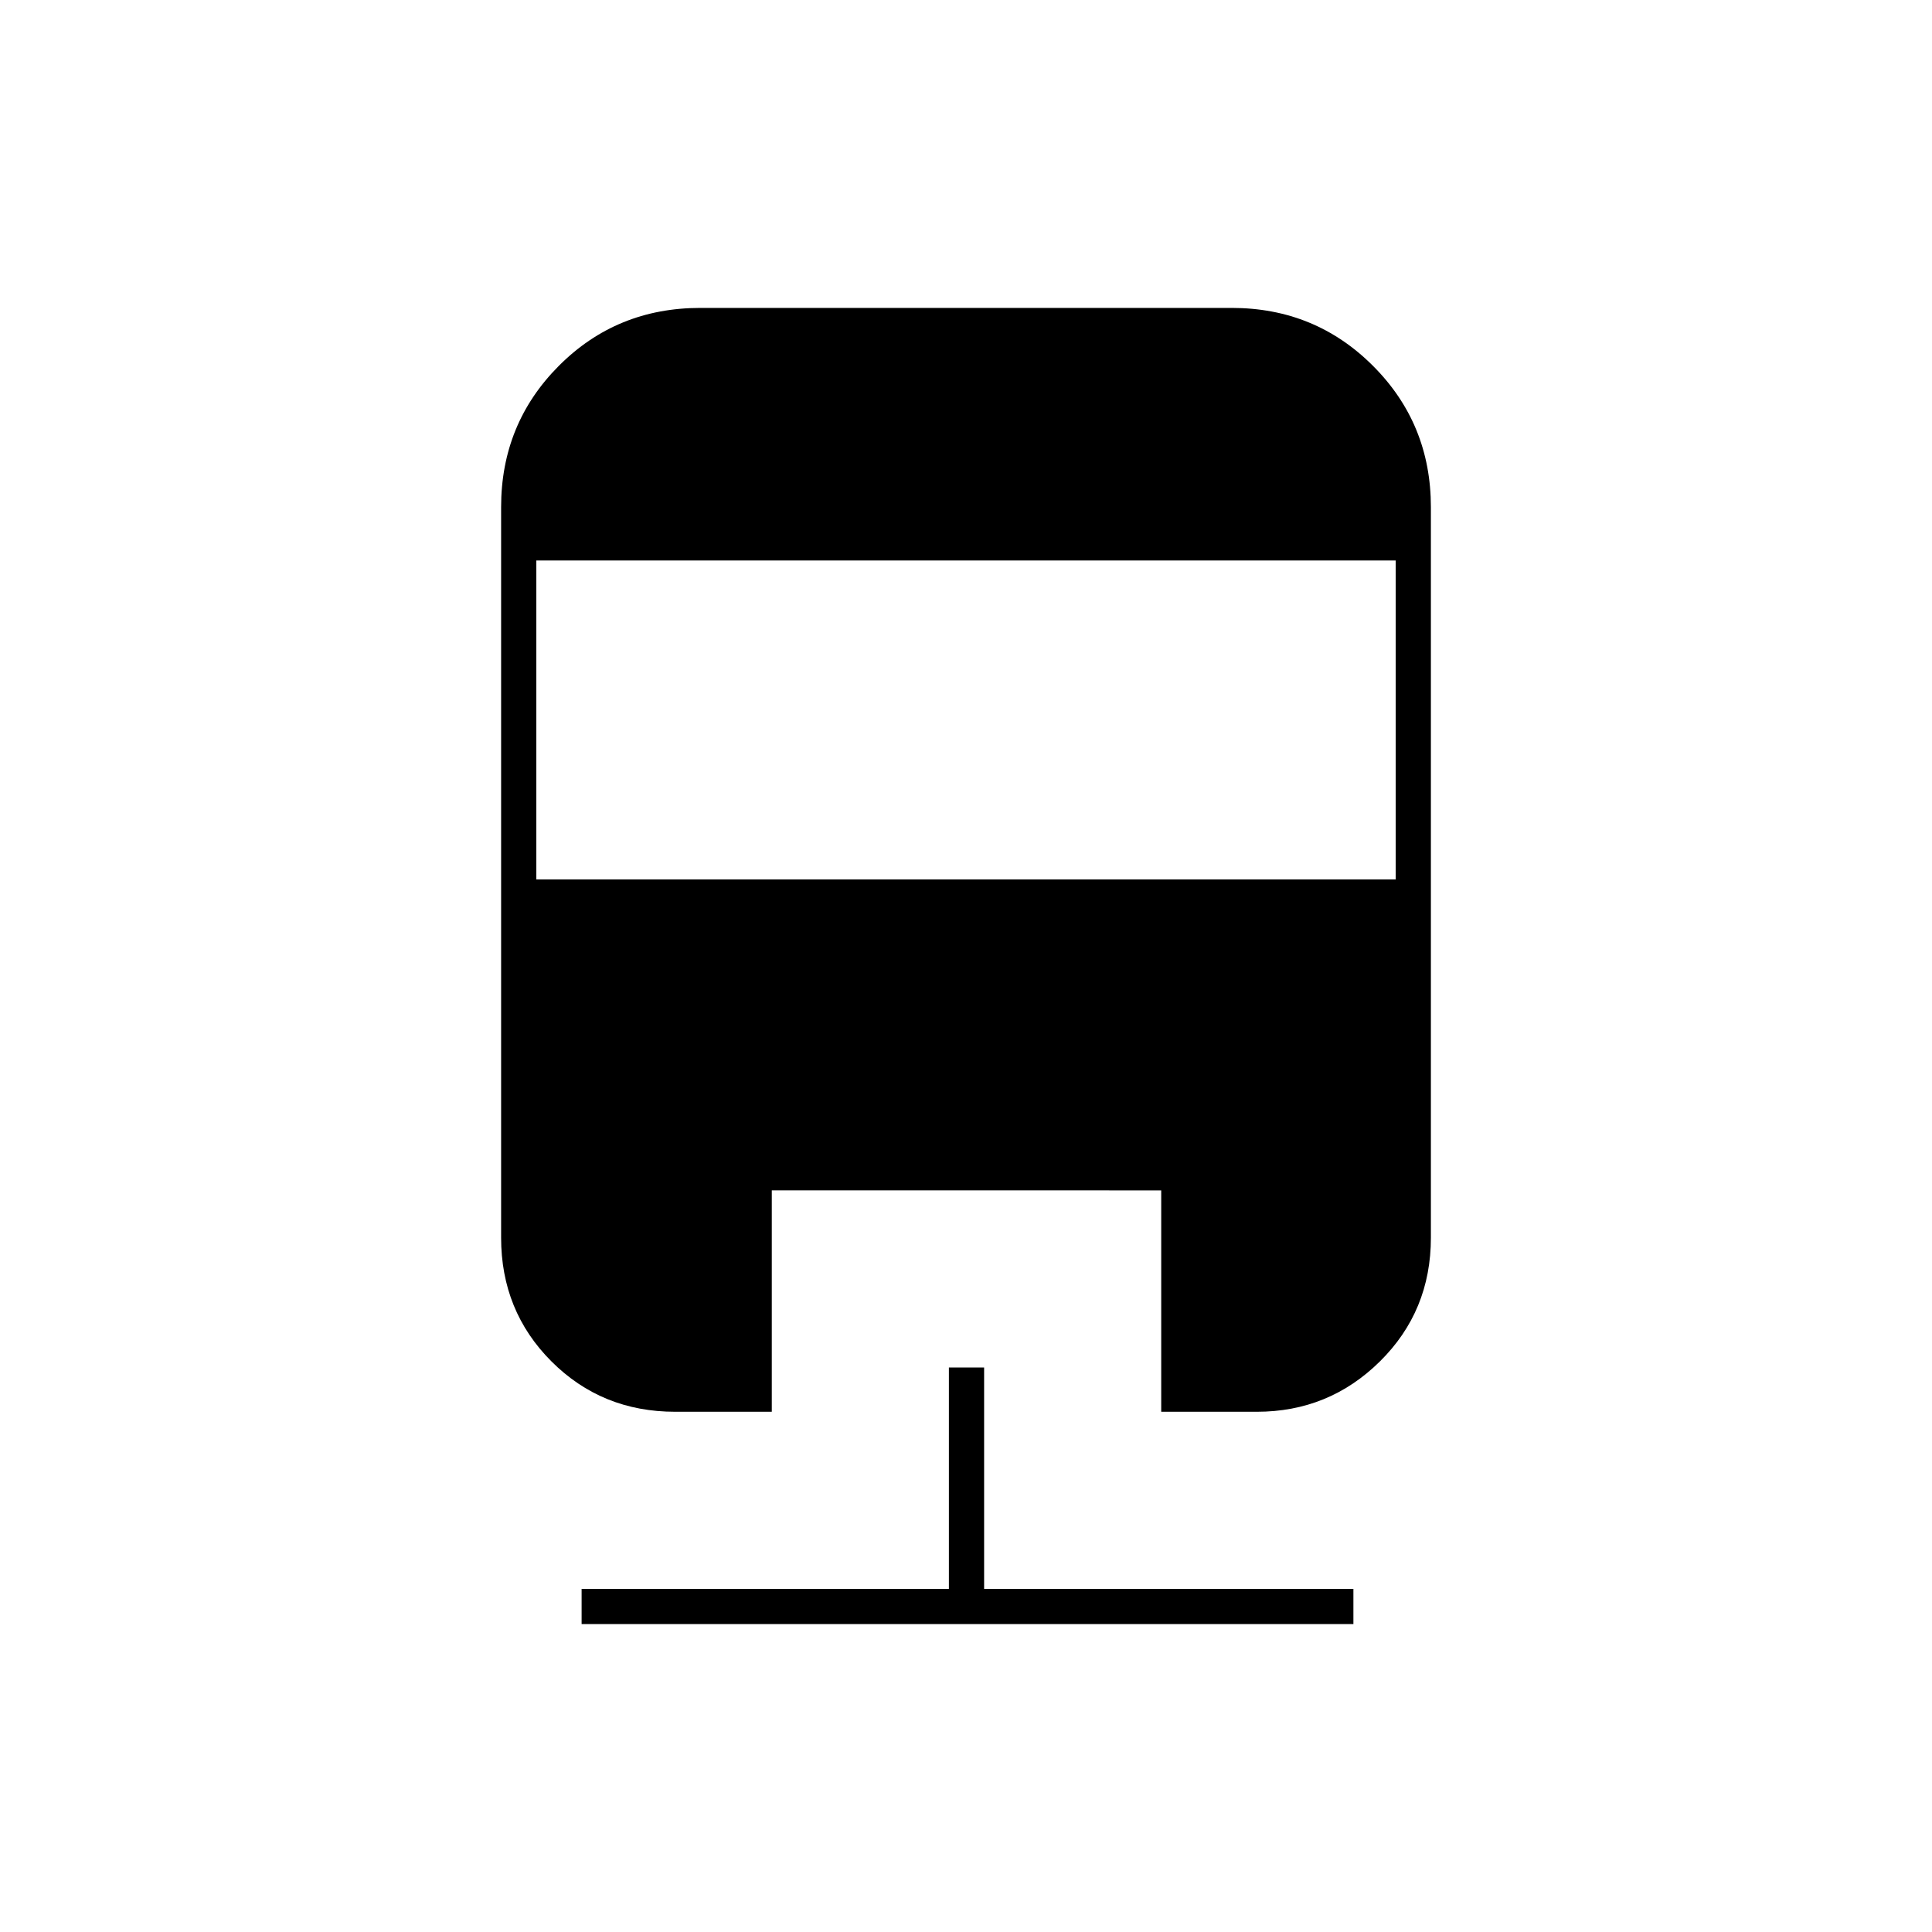 <svg xmlns="http://www.w3.org/2000/svg" height="20" viewBox="0 -960 960 960" width="20"><path d="M471.5-280.5H489v110h183.5v17.5H289v-17.5h182.5v-110ZM348-807h264q41.44 0 70.22 28.78T711-708v363q0 36.45-25.33 61.48-25.33 25.02-61.17 25.02H577v-110H383.5v110h-48q-36.45 0-61.48-25.02Q249-308.55 249-345v-363q0-41.44 28.69-70.22Q306.39-807 348-807Zm-81.5 125.5V-523h427v-158.5h-427Z"/></svg>